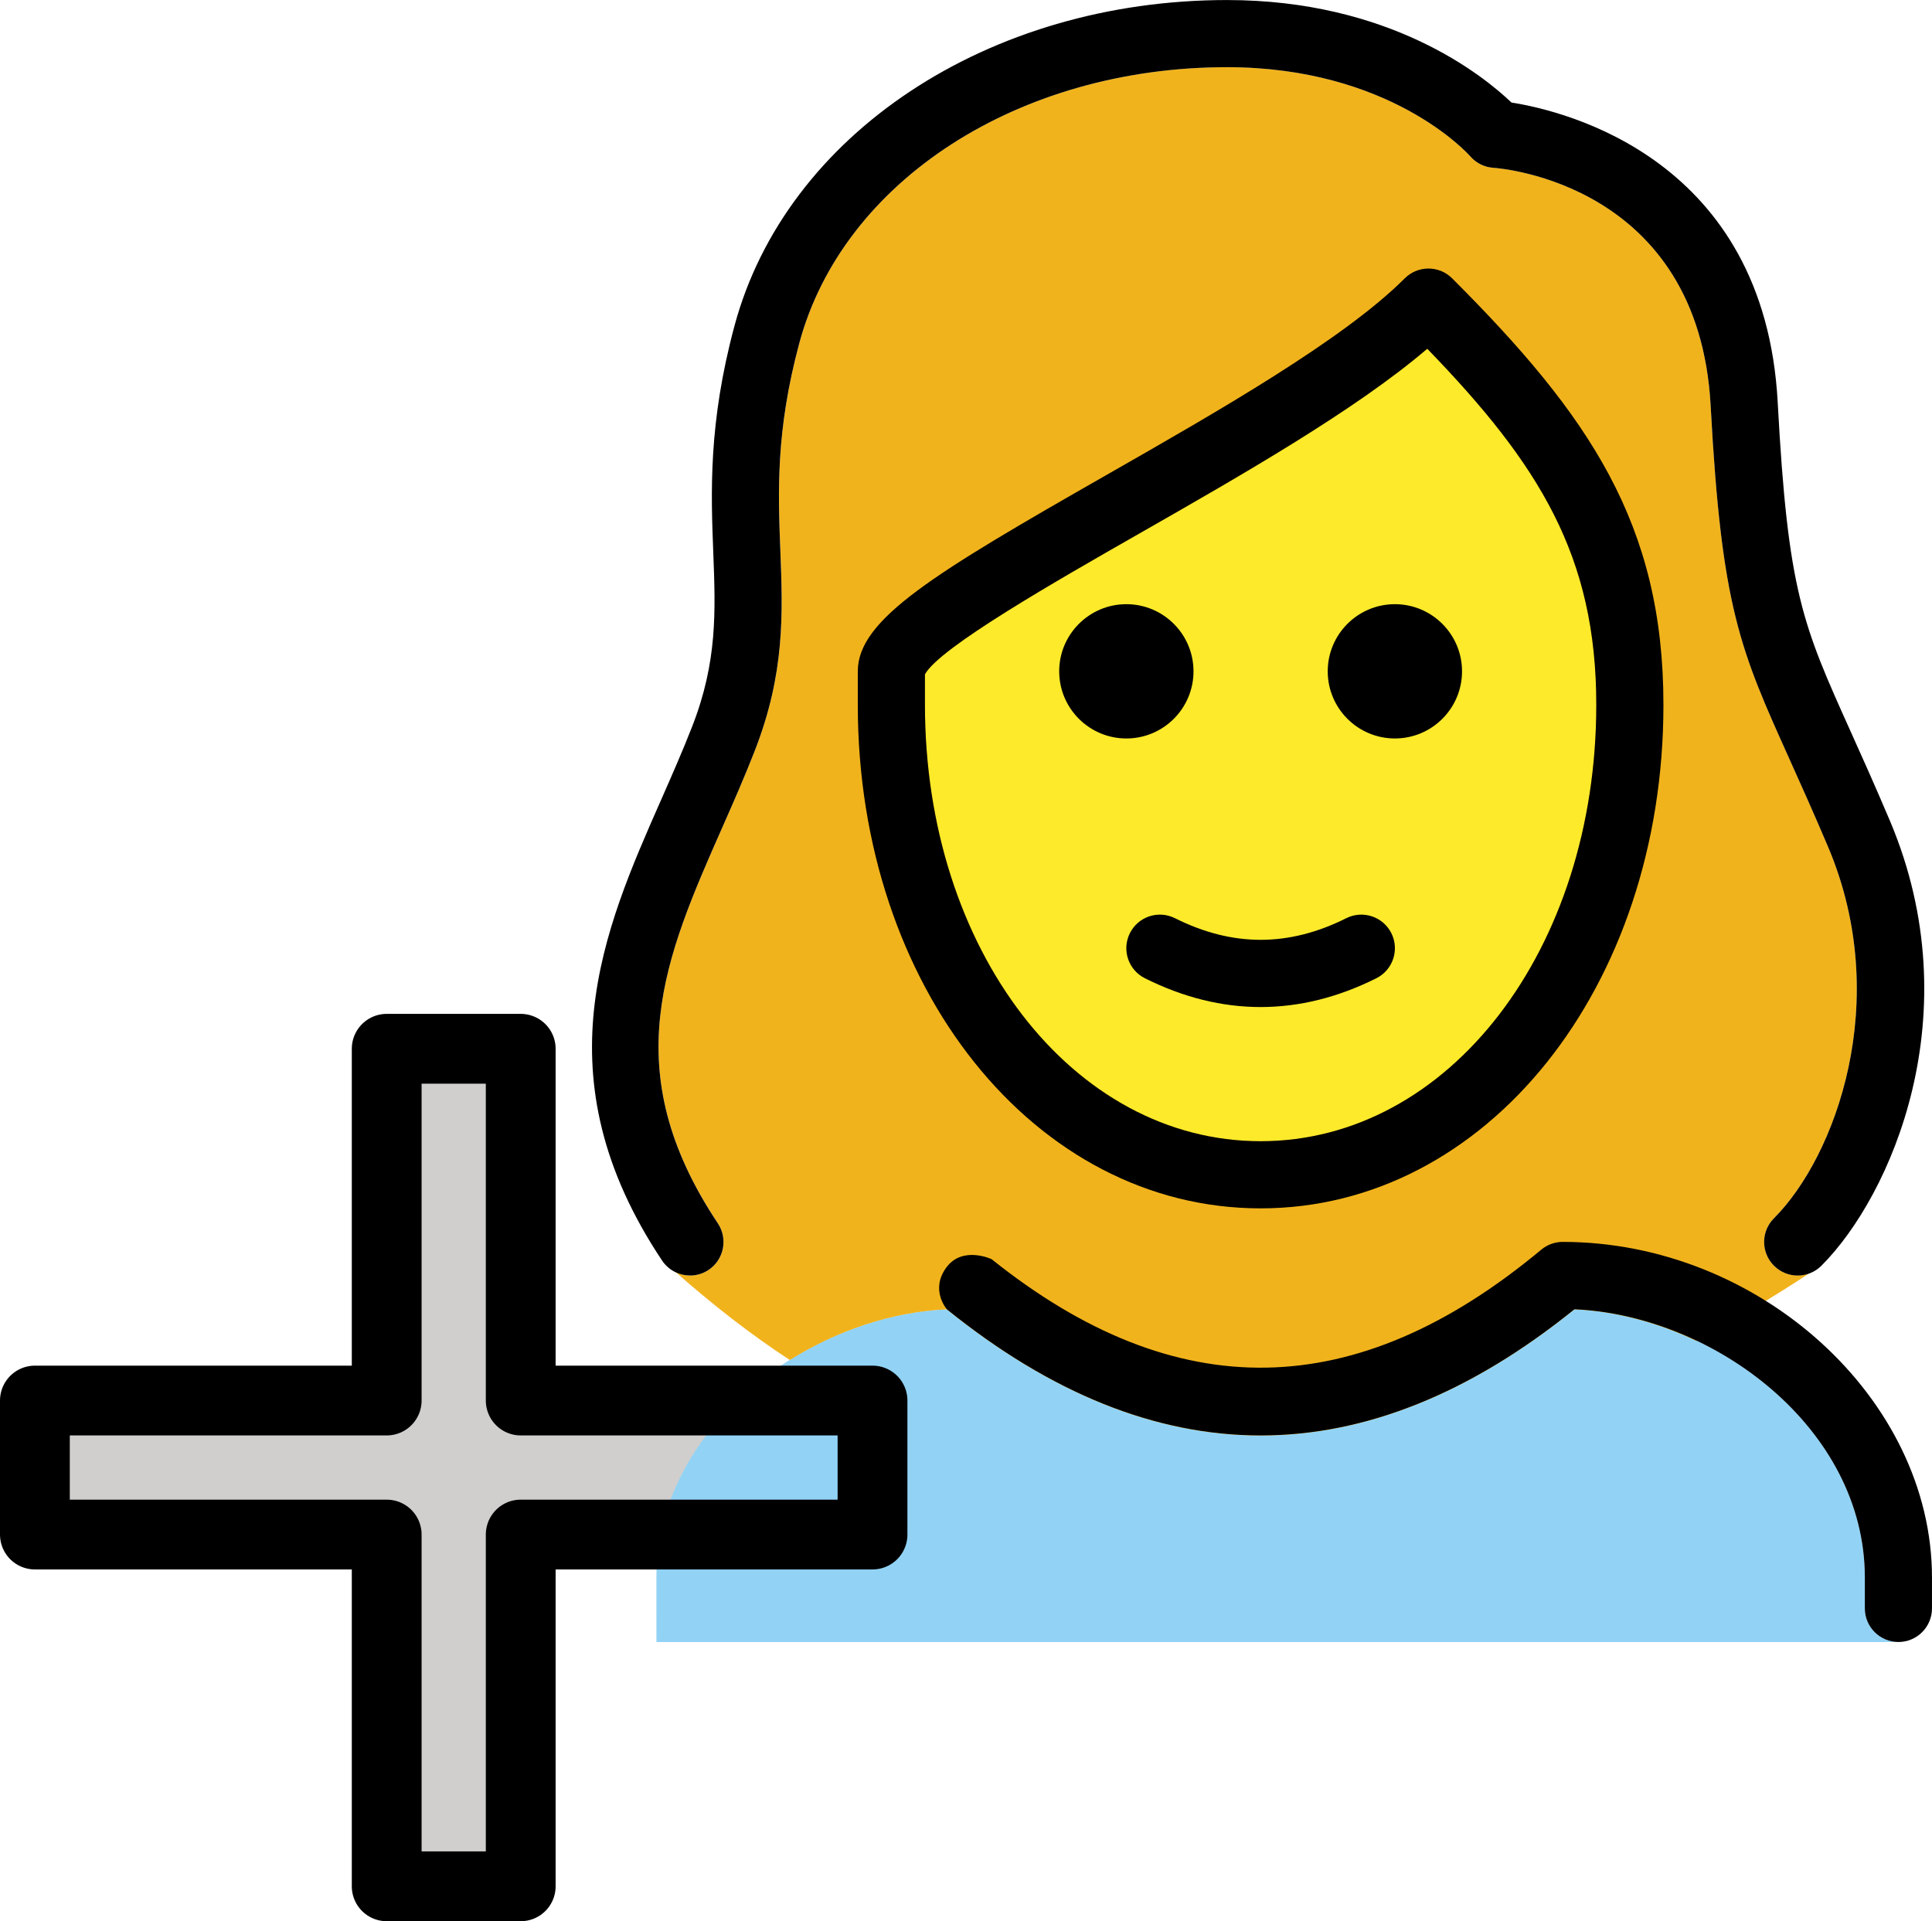 <svg xmlns="http://www.w3.org/2000/svg" xmlns:svg="http://www.w3.org/2000/svg" id="emoji" width="55.357" height="55.053" version="1.1" viewBox="0 0 55.357 55.053"><g id="color" transform="translate(-7,-9.947)"><polygon id="polygon1" fill="#d0cfce" points="21.92 40 18.08 40 18.08 50.08 8 50.08 8 53.92 18.08 53.92 18.08 64 21.92 64 21.92 53.92 32 53.92 32 50.08 21.92 50.08"/><path id="path1" fill="#92d3f5" d="m 61.395,57 c -0.531,0 -0.962,-0.431 -0.962,-0.962 v -0.885 c 0,-4.282 -4.324,-7.512 -8.321,-7.687 -5.968,4.82 -12.014,4.82 -17.982,0 -3.997,0.175 -8.322,3.405 -8.322,7.687 V 57"/></g><g id="hair" transform="translate(-7,-9.947)"><path id="path2" fill="#f1b31c" d="m 57.83,46.215 c -0.376,-0.376 -0.376,-0.984 0,-1.36 1.762,-1.763 3.412,-6.224 1.558,-10.624 -0.426,-1.004 -0.795,-1.823 -1.114,-2.532 -1.416,-3.145 -1.946,-4.322 -2.258,-10.123 -0.342,-6.351 -5.987,-6.806 -6.227,-6.822 -0.256,-0.017 -0.494,-0.136 -0.662,-0.33 -0.089,-0.101 -2.317,-2.553 -6.968,-2.553 -5.964,0 -11.005,3.253 -12.257,7.912 -0.675,2.513 -0.608,4.255 -0.542,5.94 0.07,1.802 0.136,3.505 -0.732,5.734 -0.289,0.744 -0.612,1.476 -0.934,2.206 -1.642,3.721 -3.059,6.936 -0.124,11.339 0.294,0.442 0.175,1.039 -0.267,1.334 -0.164,0.109 -0.349,0.162 -0.533,0.162 -0.144,0 -0.284,-0.04 -0.413,-0.101 1.075,0.948 2.165,1.798 3.275,2.522 1.371,-0.86 2.957,-1.384 4.497,-1.452 5.968,4.82 12.014,4.82 17.982,0 1.181,0.052 2.389,0.376 3.507,0.909 1.067,-0.591 2.142,-1.232 3.229,-1.945 -0.342,0.129 -0.742,0.059 -1.018,-0.216 z"/></g><g id="skin" transform="translate(-7,-9.947)"><path id="path3" fill="#fcea2b" d="m 33.502,29.269 v 0.876 c 0,7.011 4.225,12.504 9.618,12.504 5.393,0 9.618,-5.492 9.618,-12.504 0,-4.264 -1.63,-6.887 -4.843,-10.205 -2.053,1.756 -5.319,3.621 -8.238,5.288 -2.426,1.385 -5.732,3.273 -6.155,4.041 z m -0.02,0.039 z"/></g><g id="line" transform="translate(-7,-9.947)"><path id="path4" d="m 26.771,46.496 c -0.311,0 -0.616,-0.15 -0.801,-0.428 -3.521,-5.281 -1.669,-9.479 -0.036,-13.182 0.31,-0.705 0.622,-1.41 0.901,-2.127 0.723,-1.857 0.667,-3.296 0.603,-4.962 -0.068,-1.743 -0.144,-3.719 0.607,-6.513 1.477,-5.497 7.282,-9.336 14.114,-9.336 4.65,0 7.325,2.15 8.149,2.937 1.555,0.246 7.253,1.623 7.628,8.589 0.293,5.442 0.71,6.368 2.091,9.436 0.325,0.72 0.698,1.551 1.131,2.573 2.325,5.517 0.026,10.738 -1.969,12.733 -0.376,0.376 -0.984,0.376 -1.36,0 -0.376,-0.376 -0.376,-0.984 0,-1.36 1.762,-1.763 3.412,-6.224 1.558,-10.624 -0.426,-1.004 -0.795,-1.823 -1.114,-2.532 -1.416,-3.145 -1.946,-4.322 -2.258,-10.123 -0.342,-6.351 -5.987,-6.806 -6.227,-6.822 -0.256,-0.017 -0.494,-0.136 -0.662,-0.33 -0.089,-0.101 -2.317,-2.553 -6.968,-2.553 -5.964,0 -11.005,3.253 -12.257,7.912 -0.675,2.513 -0.608,4.255 -0.542,5.94 0.07,1.802 0.136,3.505 -0.732,5.734 -0.289,0.744 -0.612,1.476 -0.934,2.206 -1.642,3.721 -3.059,6.936 -0.124,11.339 0.294,0.442 0.175,1.039 -0.267,1.334 -0.164,0.109 -0.349,0.161 -0.533,0.161 z"/><path id="path5" d="m 35.412,46.029 c 5.293,4.235 10.449,4.144 15.749,-0.272 0.173,-0.144 0.391,-0.223 0.616,-0.223 h 5e-4 c 5.636,0.002 10.579,4.497 10.579,9.618 v 0.885 c 0,0.531 -0.431,0.962 -0.962,0.962 -0.531,0 -0.962,-0.431 -0.962,-0.962 v -0.885 c 0,-4.282 -4.324,-7.512 -8.321,-7.687 -5.968,4.82 -12.014,4.82 -17.982,0 0,0 -0.484,-0.551 -0.019,-1.191 0.464,-0.641 1.302,-0.245 1.302,-0.245 z"/><path id="path6" d="m 48.891,29.184 c 0,1.062 -0.862,1.924 -1.924,1.924 -1.061,0 -1.924,-0.861 -1.924,-1.924 0,-1.061 0.862,-1.924 1.924,-1.924 1.061,0 1.924,0.862 1.924,1.924"/><path id="path7" d="m 41.197,29.184 c 0,1.062 -0.862,1.924 -1.924,1.924 -1.061,0 -1.924,-0.861 -1.924,-1.924 0,-1.061 0.862,-1.924 1.924,-1.924 1.061,0 1.924,0.862 1.924,1.924"/><path id="path8" d="m 43.12,44.573 c -6.472,0 -11.542,-6.337 -11.542,-14.427 v -0.962 c 0,-1.494 2.184,-2.804 7.125,-5.626 3.181,-1.817 6.787,-3.875 8.546,-5.634 0.376,-0.376 0.984,-0.376 1.36,0 3.926,3.925 6.053,7.036 6.053,12.222 10e-5,8.09 -5.07,14.427 -11.542,14.427 z M 33.502,29.269 v 0.876 c 0,7.011 4.225,12.504 9.618,12.504 5.393,0 9.618,-5.492 9.618,-12.504 0,-4.264 -1.63,-6.887 -4.843,-10.205 -2.053,1.756 -5.319,3.621 -8.238,5.288 -2.426,1.385 -5.732,3.273 -6.155,4.041 z m -0.02,0.039 z"/><path id="path9" d="m 43.12,38.804 c -1.108,0 -2.216,-0.275 -3.316,-0.825 -0.475,-0.238 -0.668,-0.815 -0.43,-1.291 0.237,-0.475 0.814,-0.668 1.291,-0.43 1.652,0.827 3.258,0.827 4.91,0 0.476,-0.238 1.053,-0.045 1.291,0.43 0.238,0.475 0.045,1.053 -0.43,1.291 -1.1,0.55 -2.208,0.825 -3.316,0.825 z"/><polygon id="polygon9" fill="none" stroke="#000" stroke-linecap="round" stroke-linejoin="round" stroke-miterlimit="10" stroke-width="2" points="21.92 40 18.08 40 18.08 50.08 8 50.08 8 53.92 18.08 53.92 18.08 64 21.92 64 21.92 53.92 32 53.92 32 50.08 21.92 50.08"/></g></svg>